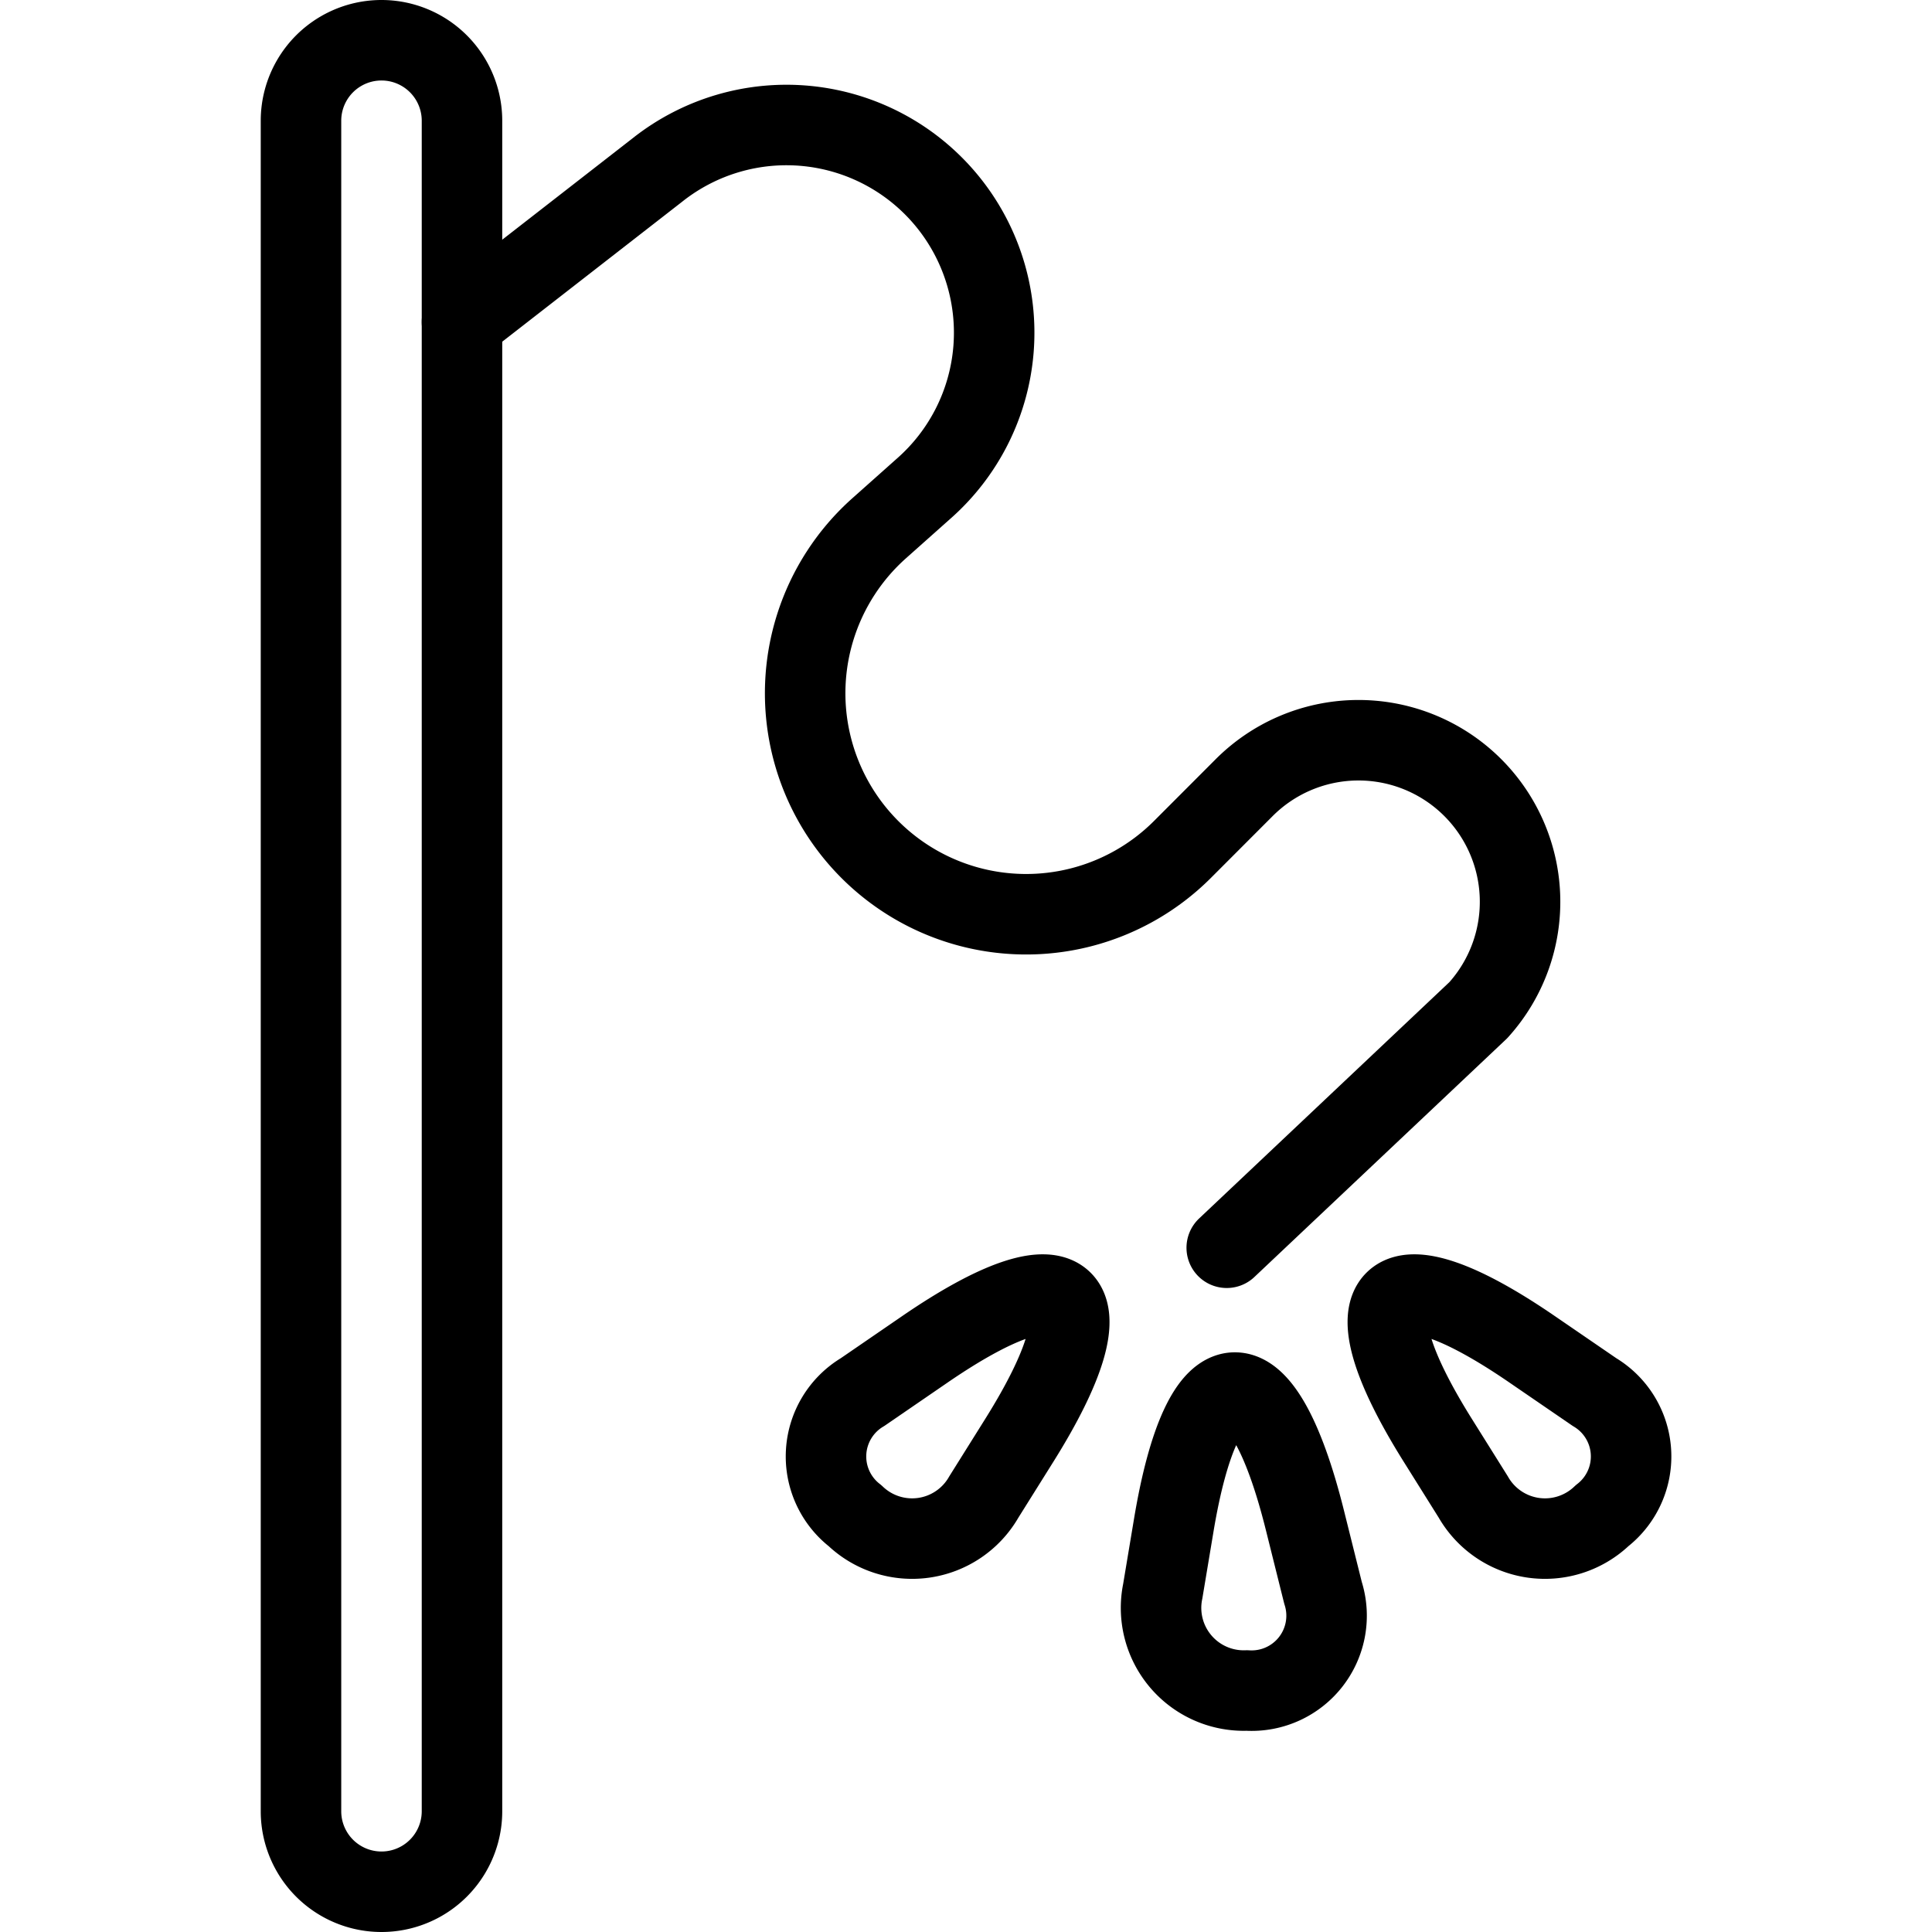 <svg id="Light" xmlns="http://www.w3.org/2000/svg" viewBox="0 0 24 24"><defs><style>.cls-1{fill:none;stroke:currentColor;stroke-linecap:round;stroke-linejoin:round;}</style></defs><title>cat-toy</title><path class="cls-1" d="M5.739,22.5a1,1,0,0,1-2,0V1.5a1,1,0,0,1,2,0Z"/><path class="cls-1" d="M5.739,4,8.166,2.112a2.58,2.58,0,0,1,3.3,3.965l-.549.489a2.745,2.745,0,1,0,3.765,3.993l.762-.763a2.007,2.007,0,0,1,2.92,2.753L15.239,15.5"/><path class="cls-1" d="M16.209,18.881c-.534-2.135-1.266-2.105-1.628.065l-.137.821A1.027,1.027,0,0,0,15.489,21a.931.931,0,0,0,.946-1.213Z"/><path class="cls-1" d="M19.036,16.764c-1.813-1.245-2.343-.738-1.176,1.127l.442.706a1.026,1.026,0,0,0,1.6.231.931.931,0,0,0-.094-1.535Z"/><path class="cls-1" d="M11.486,16.764c1.814-1.245,2.344-.738,1.177,1.127l-.442.706a1.026,1.026,0,0,1-1.6.231.931.931,0,0,1,.094-1.535Z"/></svg>